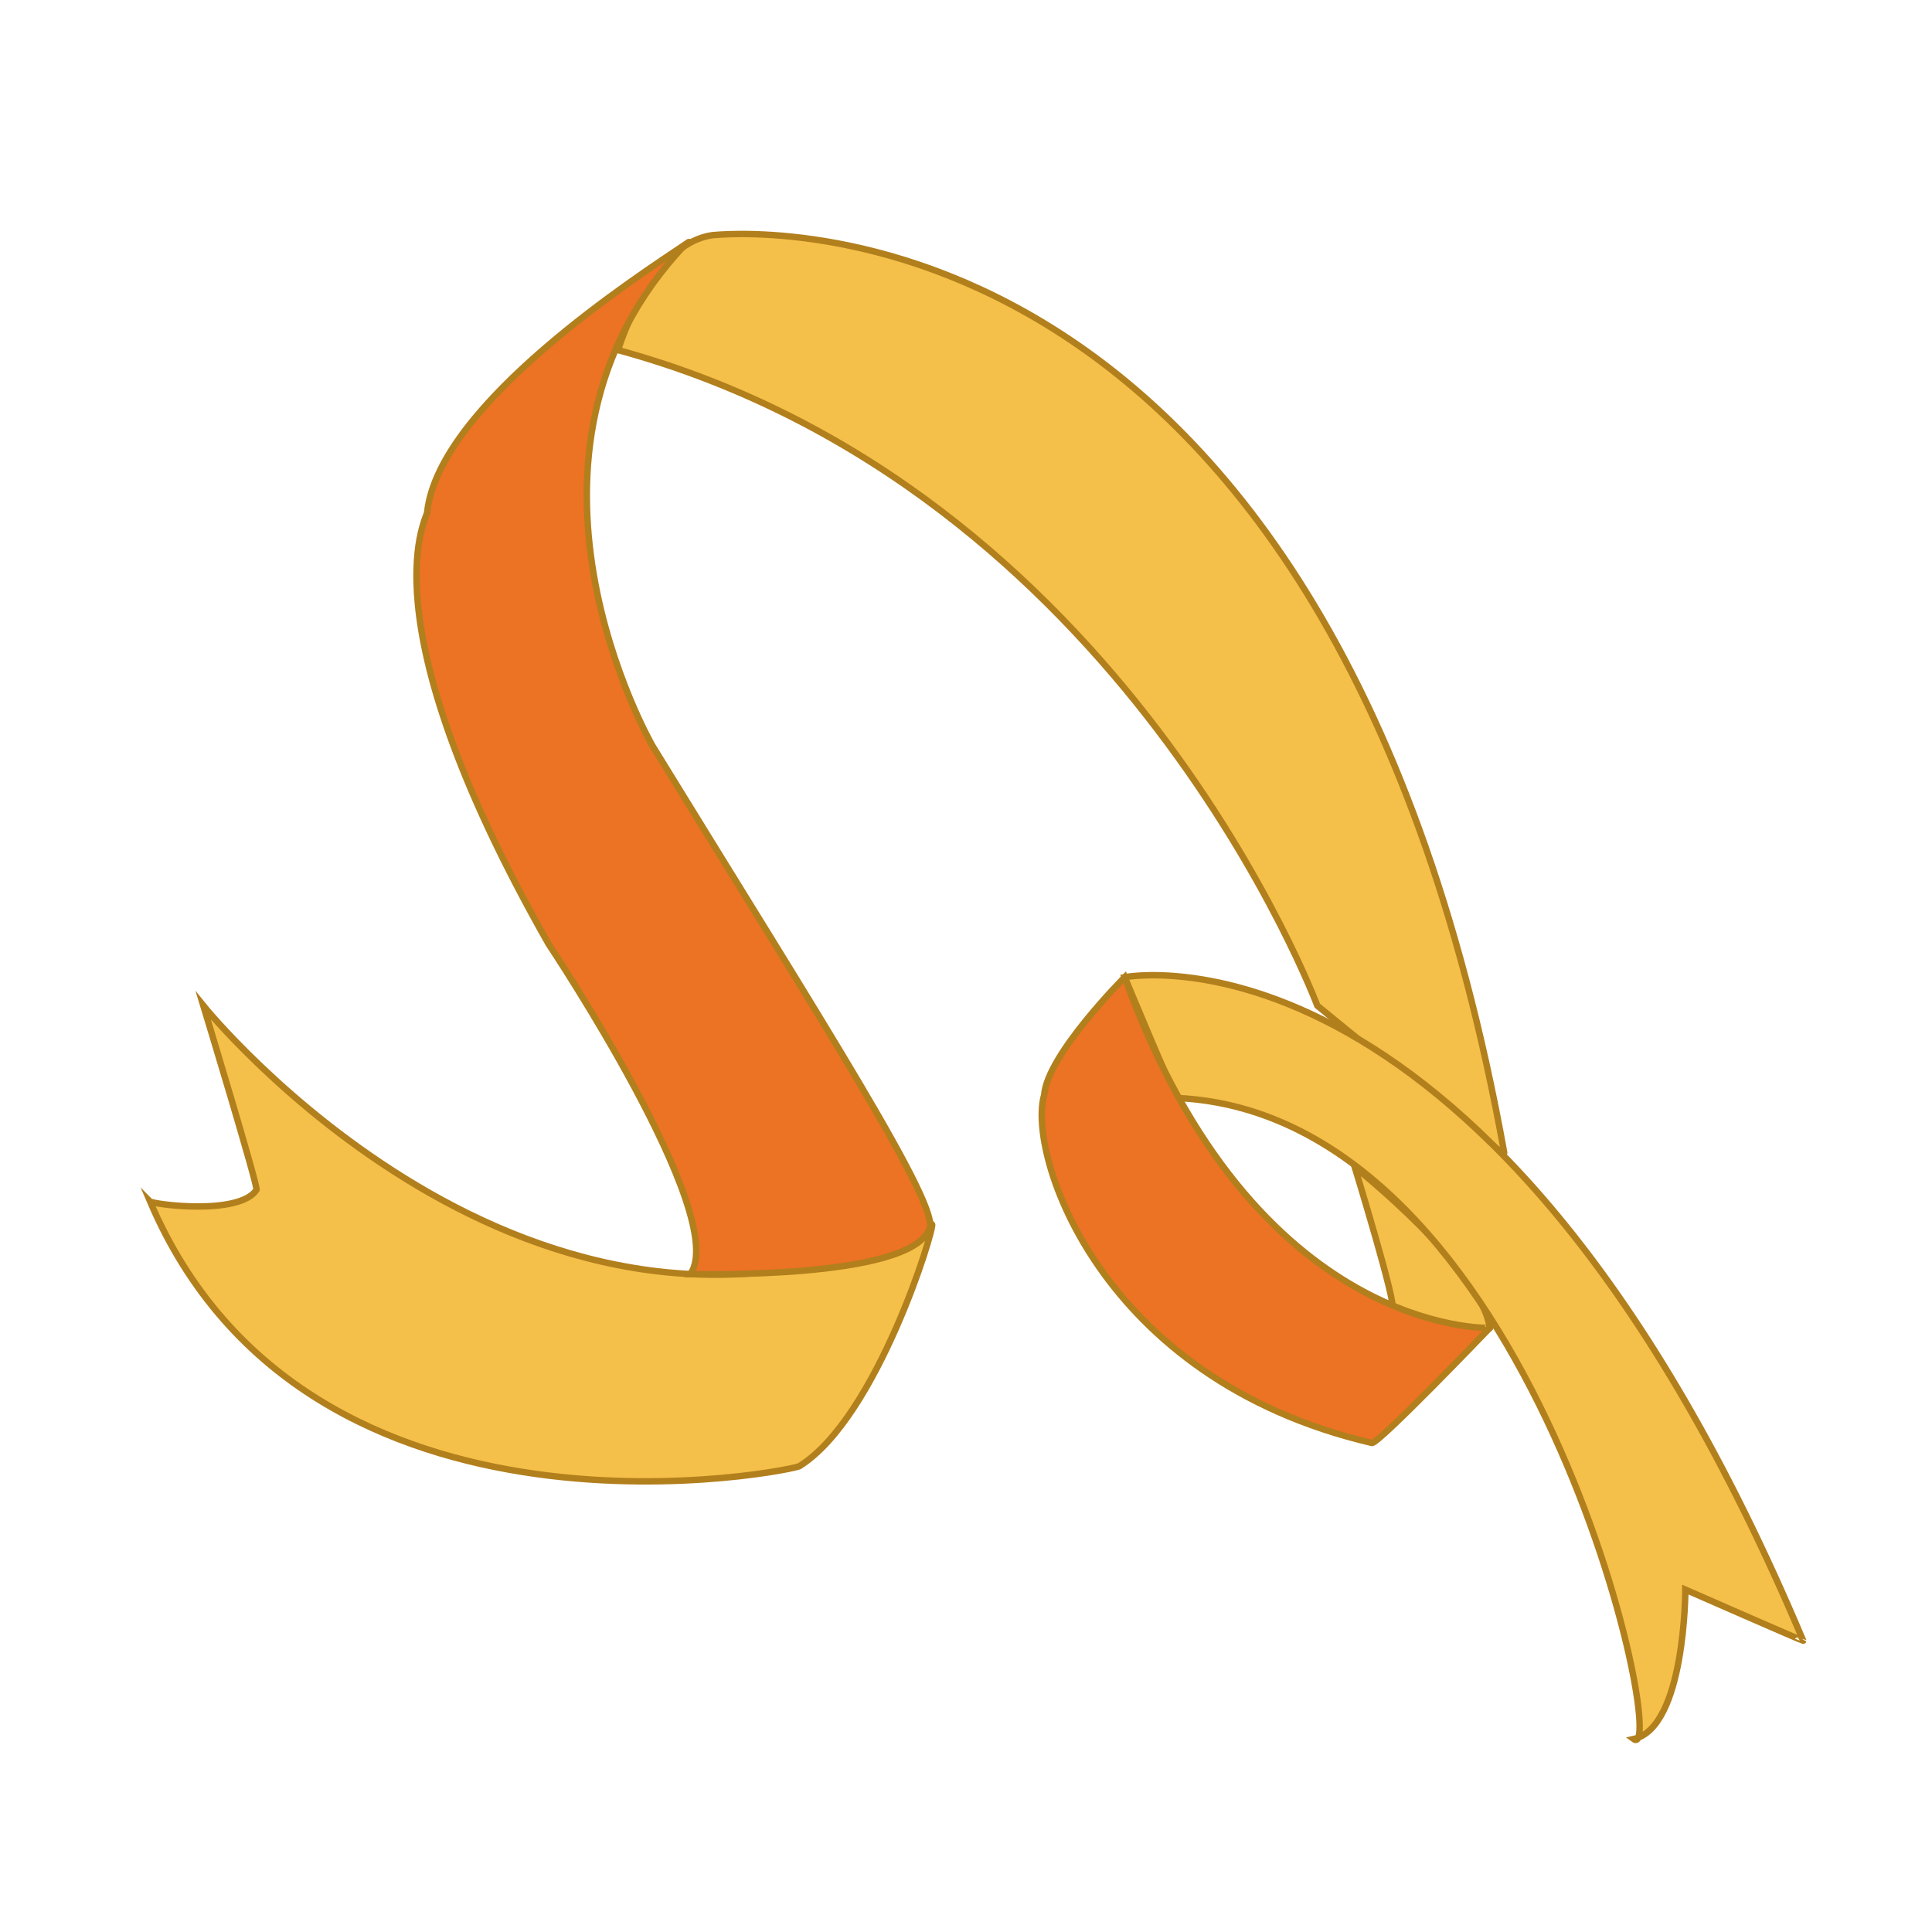 <?xml version="1.0" encoding="utf-8"?>
<!-- Generator: Adobe Illustrator 27.3.1, SVG Export Plug-In . SVG Version: 6.00 Build 0)  -->
<svg version="1.1" id="レイヤー_1" xmlns="http://www.w3.org/2000/svg" xmlns:xlink="http://www.w3.org/1999/xlink" x="0px"
	 y="0px" viewBox="0 0 300 300" style="enable-background:new 0 0 300 300;" xml:space="preserve">
<style type="text/css">
	.st0{fill:#F5C049;stroke:#B27F1D;stroke-miterlimit:10;}
	.st1{fill:#EC7224;stroke:#B27F1D;stroke-miterlimit:10;}
</style>
<path class="st0" d="M31.57,156.15c0,0,51.11,63.45,113.16,33.98c0.45,0.45-8.48,29.91-20.54,37.5
	c0.45,0.45-76.34,16.52-100.89-41.07c0.45,0.45,13.84,2.23,16.52-1.79C40.27,184.78,31.57,156.15,31.57,156.15z"/>
<path class="st0" d="M95.98,54.36c0,0,4.88-16.51,14.7-17.85c0.89,0,95.21-11.11,122.89,142.47c0.45,1.34-29.02-22.82-29.02-22.82
	S174.55,75.79,95.98,54.36z"/>
<path class="st0" d="M210.36,181.21c0,0,19.64,15.63,20.98,25c0.45,0-8.04,4.46-15.18-3.13
	C217.05,203.08,210.36,181.21,210.36,181.21z"/>
<path class="st0" d="M174.64,151.74c0,0,57.14-11.35,105.36,103.03c0,0.09-18.3-7.94-18.3-7.94s0,21.43-8.04,23.21
	c5.86,4.38-15.29-97.11-70.98-99.55C182.68,170.94,174.64,151.74,174.64,151.74z"/>
<path class="st1" d="M106.49,37.89C106.49,37.89,107.53,37.19,106.49,37.89c-7.12,4.81-38.2,24.78-40.15,41.53
	c0.45,0.45-10.61,15.4,18.85,67.18c0,0,28.28,42.34,22.01,51.23c0.42-0.01,33.97,0.93,37.08-6.94c2.1-3.15-17.05-32.92-42.97-75.09
	C101.32,115.8,75.24,70.72,106.49,37.89z"/>
<path class="st1" d="M174.64,151.74c0,0-12.05,12.05-12.5,18.3c-2.68,8.98,8.39,44.11,50.89,54.02c0.97,0.23,18.3-17.86,18.3-17.86
	S194.73,207.51,174.64,151.74z"/>
</svg>
